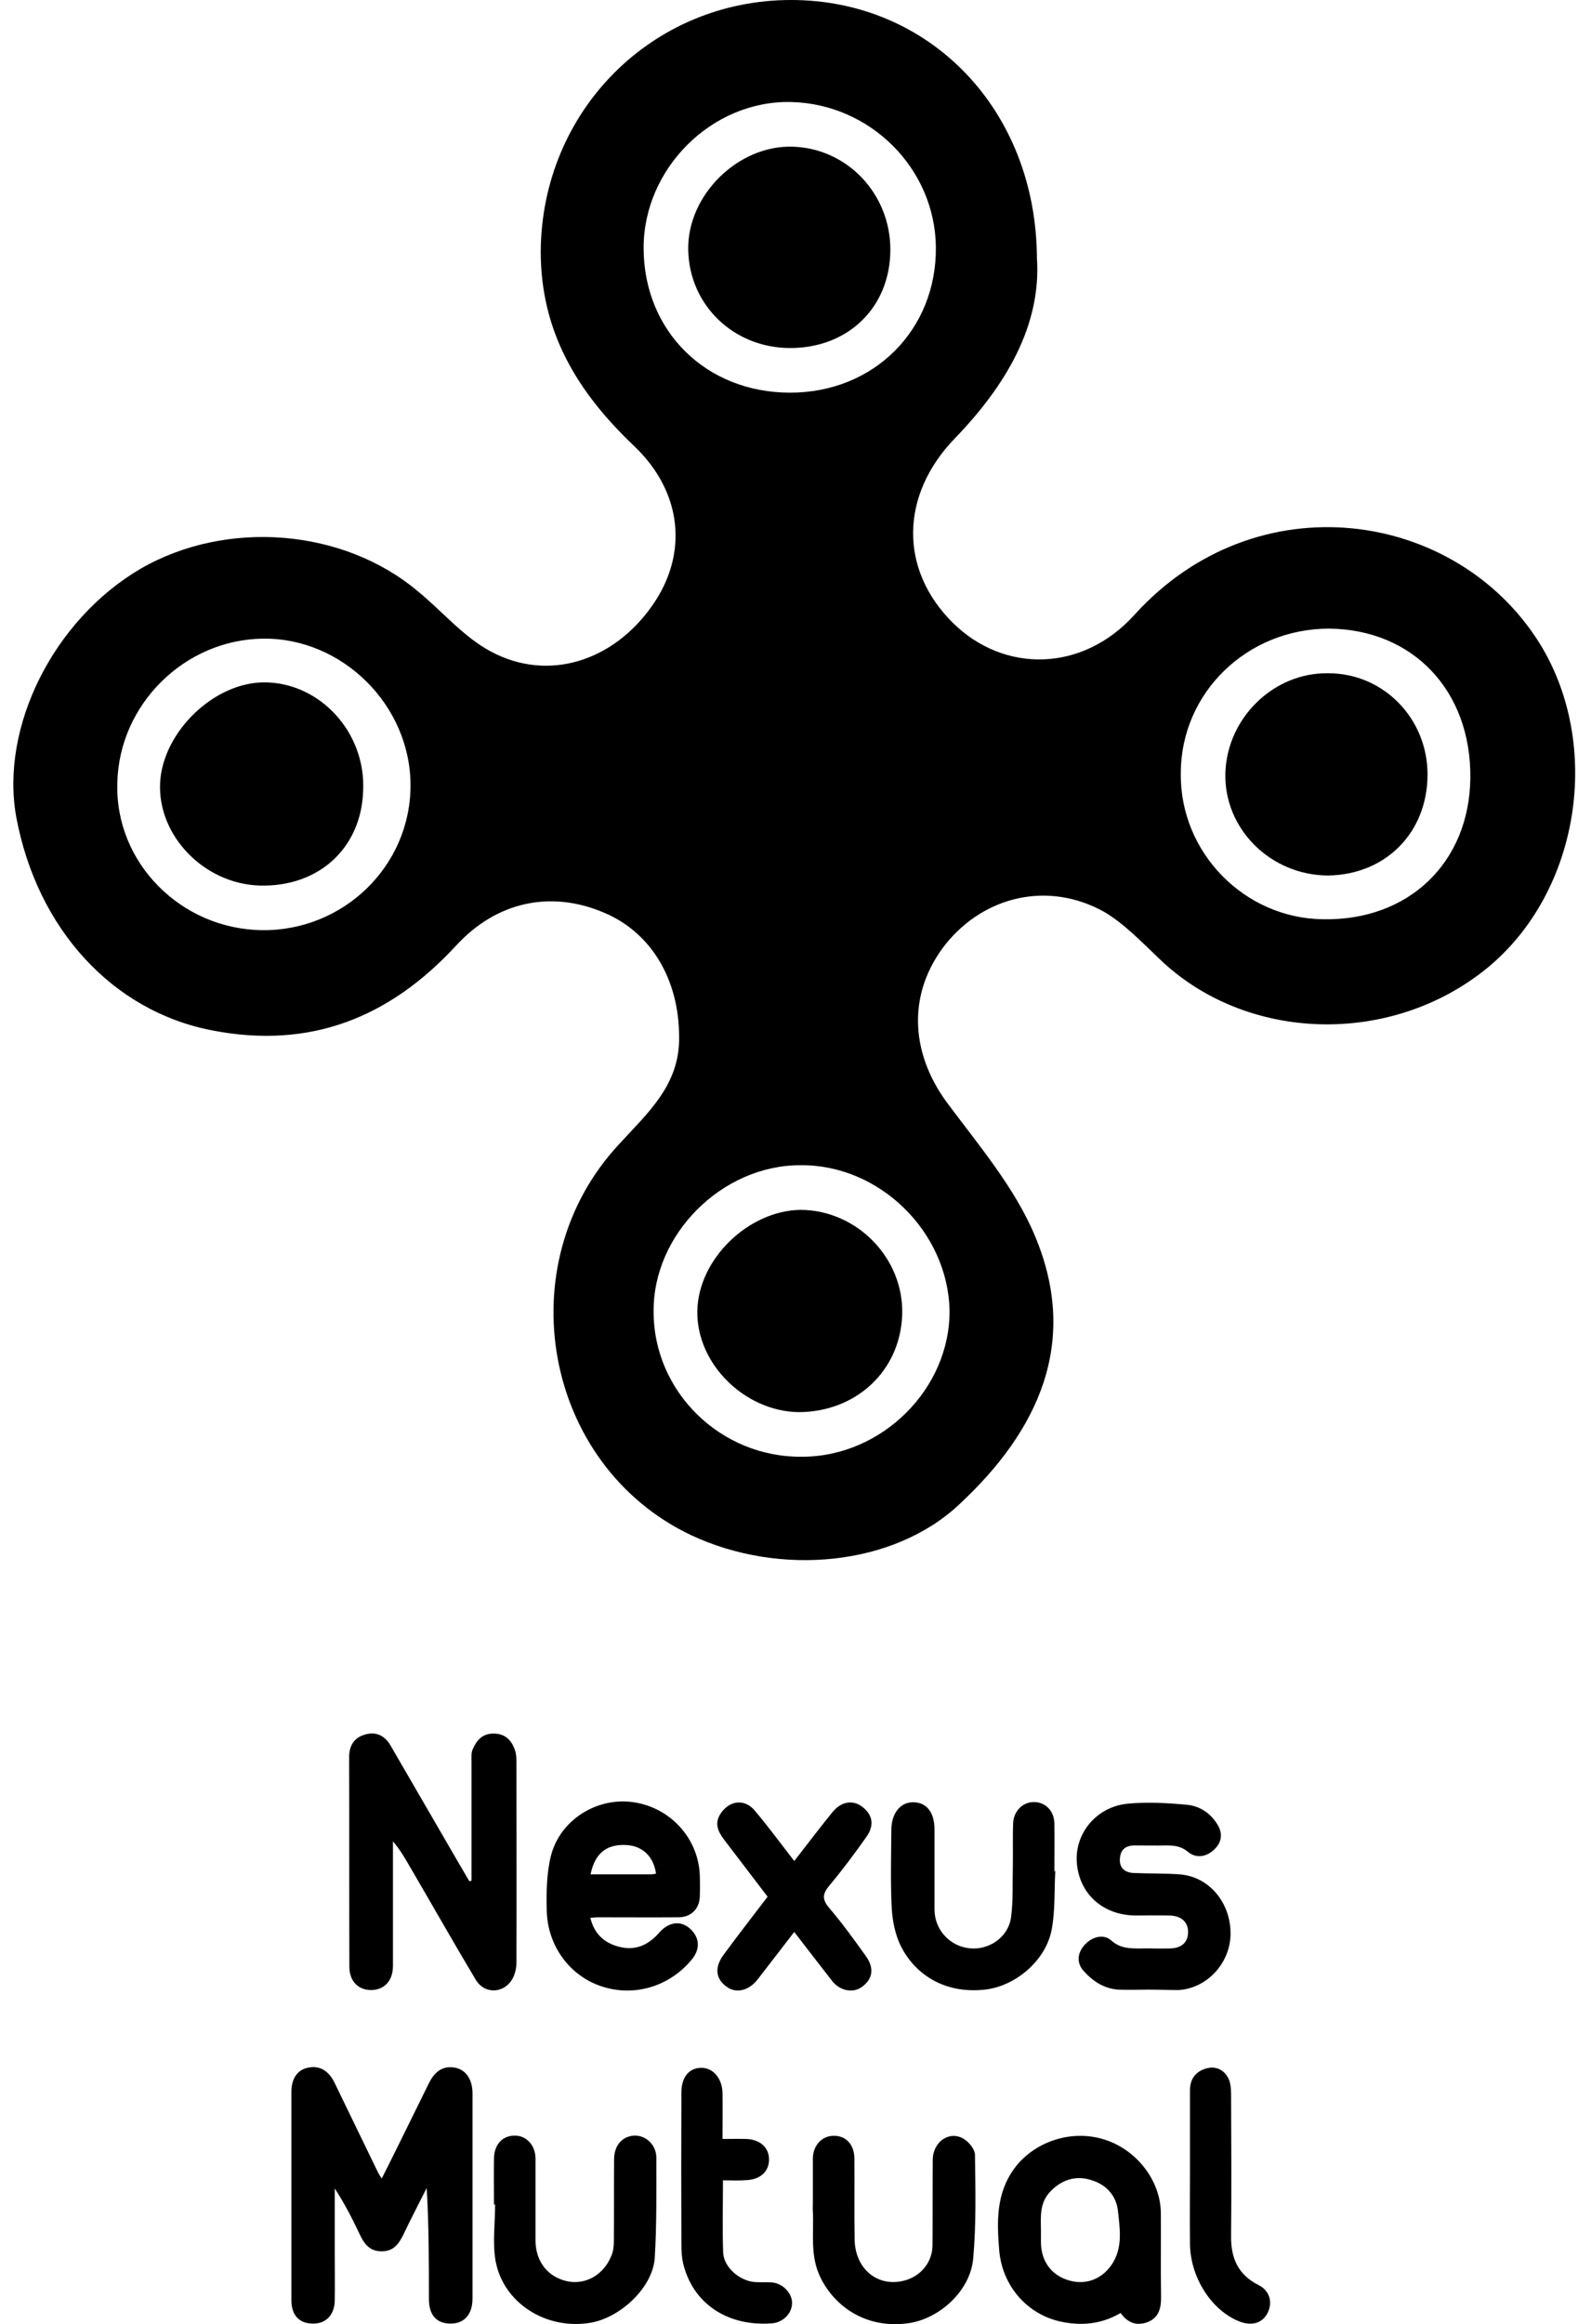 <svg width="53" height="78" viewBox="0 0 53 78" fill="none" xmlns="http://www.w3.org/2000/svg">
<path d="M15.837 63.117C15.837 61.782 15.837 60.455 15.837 59.121C15.837 58.984 15.822 58.832 15.875 58.711C16.012 58.393 16.216 58.165 16.611 58.18C16.982 58.195 17.179 58.408 17.293 58.726C17.331 58.84 17.346 58.969 17.346 59.098C17.346 61.35 17.354 63.61 17.346 65.862C17.346 66.029 17.308 66.219 17.232 66.371C16.967 66.901 16.292 66.955 15.981 66.446C15.223 65.18 14.495 63.891 13.744 62.609C13.585 62.328 13.418 62.056 13.198 61.798C13.198 62.056 13.198 62.313 13.198 62.571C13.198 63.709 13.198 64.839 13.198 65.976C13.198 66.484 12.902 66.788 12.455 66.788C12.022 66.78 11.734 66.484 11.734 65.999C11.727 63.656 11.734 61.305 11.727 58.961C11.727 58.582 11.901 58.317 12.242 58.218C12.599 58.104 12.91 58.226 13.114 58.575C13.858 59.856 14.601 61.138 15.344 62.419C15.481 62.655 15.625 62.897 15.761 63.132C15.784 63.132 15.814 63.125 15.837 63.117Z" fill="black"/>
<path d="M19.827 64.361C19.956 64.884 20.267 65.188 20.753 65.324C21.314 65.484 21.761 65.294 22.133 64.869C22.489 64.46 22.937 64.437 23.263 64.816C23.513 65.112 23.498 65.468 23.202 65.802C22.444 66.689 21.268 67.023 20.191 66.659C19.145 66.31 18.394 65.317 18.364 64.134C18.348 63.519 18.356 62.89 18.5 62.298C18.796 61.093 20.024 60.319 21.238 60.478C22.504 60.645 23.467 61.692 23.505 62.958C23.513 63.186 23.513 63.413 23.505 63.641C23.49 64.065 23.217 64.338 22.793 64.346C21.882 64.353 20.972 64.346 20.07 64.346C19.994 64.346 19.926 64.361 19.827 64.361ZM19.835 62.905C20.525 62.905 21.192 62.905 21.86 62.905C21.92 62.905 21.973 62.89 22.034 62.882C21.951 62.291 21.564 61.934 21.003 61.919C20.358 61.896 19.979 62.207 19.835 62.905Z" fill="black"/>
<path d="M38.585 66.773C38.244 66.773 37.902 66.788 37.561 66.773C37.083 66.742 36.704 66.492 36.393 66.143C36.158 65.878 36.181 65.559 36.416 65.286C36.666 64.998 37.06 64.892 37.318 65.119C37.622 65.392 37.948 65.392 38.297 65.392C38.623 65.385 38.956 65.4 39.283 65.392C39.684 65.385 39.904 65.188 39.904 64.839C39.904 64.505 39.677 64.293 39.275 64.285C38.896 64.278 38.517 64.285 38.137 64.285C37.045 64.278 36.242 63.557 36.166 62.503C36.097 61.517 36.841 60.622 37.895 60.531C38.539 60.471 39.207 60.508 39.859 60.569C40.291 60.607 40.663 60.85 40.898 61.244C41.087 61.555 41.027 61.873 40.731 62.116C40.466 62.336 40.147 62.359 39.897 62.147C39.669 61.957 39.434 61.934 39.169 61.934C38.812 61.942 38.464 61.934 38.107 61.934C37.804 61.934 37.629 62.078 37.614 62.382C37.591 62.7 37.789 62.844 38.077 62.859C38.592 62.882 39.108 62.867 39.624 62.905C40.61 62.981 41.338 63.853 41.33 64.907C41.323 65.885 40.534 66.735 39.578 66.788C39.237 66.788 38.911 66.773 38.585 66.773Z" fill="black"/>
<path d="M35.444 62.799C35.406 63.451 35.444 64.118 35.323 64.755C35.126 65.809 34.094 66.659 33.086 66.772C31.592 66.939 30.606 66.128 30.196 65.18C30.037 64.801 29.961 64.361 29.946 63.944C29.908 63.102 29.931 62.253 29.938 61.411C29.938 60.865 30.234 60.486 30.659 60.486C31.114 60.478 31.387 60.819 31.387 61.396C31.387 62.291 31.387 63.185 31.387 64.08C31.387 64.755 31.887 65.309 32.555 65.385C33.207 65.46 33.867 65.021 33.958 64.346C34.034 63.777 34.003 63.193 34.018 62.609C34.026 62.146 34.011 61.676 34.026 61.214C34.034 60.797 34.337 60.478 34.724 60.478C35.118 60.478 35.414 60.781 35.414 61.214C35.421 61.745 35.414 62.275 35.414 62.799C35.421 62.799 35.437 62.799 35.444 62.799Z" fill="black"/>
<path d="M26.676 62.457C27.124 61.881 27.533 61.342 27.958 60.819C28.246 60.463 28.633 60.394 28.951 60.629C29.315 60.903 29.376 61.259 29.096 61.653C28.701 62.207 28.299 62.753 27.859 63.276C27.617 63.564 27.609 63.746 27.852 64.034C28.292 64.55 28.694 65.104 29.088 65.657C29.369 66.052 29.315 66.416 28.951 66.681C28.648 66.901 28.216 66.818 27.95 66.484C27.533 65.953 27.124 65.415 26.676 64.838C26.252 65.392 25.842 65.915 25.44 66.439C25.152 66.803 24.735 66.909 24.424 66.689C24.037 66.423 23.984 66.037 24.303 65.604C24.78 64.952 25.273 64.323 25.781 63.655C25.288 63.011 24.803 62.374 24.318 61.737C24.105 61.456 23.984 61.175 24.219 60.842C24.523 60.41 25.031 60.364 25.364 60.781C25.804 61.304 26.214 61.858 26.676 62.457Z" fill="black"/>
<path d="M12.821 73.113C13.011 72.733 13.193 72.377 13.367 72.02C13.709 71.323 14.057 70.625 14.399 69.927C14.619 69.472 14.93 69.306 15.332 69.404C15.665 69.488 15.87 69.806 15.87 70.254C15.87 72.551 15.87 74.842 15.87 77.139C15.87 77.678 15.59 77.989 15.119 77.981C14.657 77.974 14.406 77.693 14.406 77.155C14.406 75.926 14.406 74.69 14.331 73.431C14.073 73.947 13.8 74.463 13.549 74.993C13.398 75.304 13.216 75.555 12.829 75.555C12.419 75.562 12.229 75.304 12.078 74.978C11.835 74.463 11.57 73.947 11.243 73.446C11.243 74.159 11.243 74.864 11.243 75.577C11.243 76.123 11.251 76.662 11.243 77.208C11.236 77.686 10.948 77.989 10.508 77.981C10.053 77.981 9.787 77.701 9.787 77.2C9.787 74.864 9.787 72.536 9.787 70.2C9.787 69.768 9.984 69.472 10.326 69.397C10.72 69.306 11.031 69.48 11.236 69.897C11.721 70.906 12.214 71.907 12.7 72.915C12.73 72.969 12.76 73.022 12.821 73.113Z" fill="black"/>
<path d="M37.639 77.625C36.994 78.004 36.311 78.065 35.621 77.913C34.499 77.67 33.657 76.715 33.559 75.509C33.483 74.569 33.452 73.628 34.059 72.787C34.711 71.892 35.947 71.459 37.055 71.793C38.154 72.119 38.981 73.166 38.989 74.273C38.996 75.206 38.981 76.138 38.996 77.071C39.004 77.443 38.928 77.769 38.571 77.921C38.207 78.072 37.881 77.974 37.639 77.625ZM34.962 74.849C34.962 74.986 34.962 75.13 34.962 75.266C34.969 75.903 35.333 76.381 35.932 76.54C36.516 76.7 37.085 76.457 37.404 75.896C37.707 75.357 37.608 74.766 37.548 74.197C37.487 73.659 37.13 73.302 36.63 73.158C36.129 73.006 35.667 73.15 35.288 73.537C34.916 73.916 34.954 74.379 34.962 74.849Z" fill="black"/>
<path d="M27.301 73.962C27.301 73.462 27.301 72.953 27.301 72.453C27.301 72.005 27.604 71.679 27.999 71.679C28.408 71.672 28.696 71.968 28.696 72.445C28.704 73.355 28.689 74.258 28.704 75.168C28.727 76.177 29.515 76.791 30.418 76.525C30.949 76.366 31.313 75.911 31.32 75.357C31.328 74.402 31.32 73.439 31.328 72.483C31.335 71.869 31.897 71.49 32.374 71.785C32.549 71.892 32.739 72.127 32.746 72.309C32.761 73.477 32.791 74.652 32.685 75.812C32.579 76.912 31.517 77.845 30.471 77.974C28.901 78.171 27.885 77.215 27.506 76.321C27.21 75.623 27.339 74.91 27.301 74.197C27.293 74.114 27.301 74.038 27.301 73.962Z" fill="black"/>
<path d="M16.591 73.985C16.591 73.469 16.583 72.954 16.591 72.438C16.598 71.968 16.879 71.672 17.289 71.672C17.683 71.672 17.986 71.998 17.986 72.445C17.986 73.363 17.986 74.288 17.986 75.206C17.994 75.911 18.411 76.427 19.063 76.563C19.677 76.685 20.276 76.344 20.534 75.706C20.595 75.562 20.618 75.388 20.618 75.229C20.625 74.311 20.618 73.386 20.625 72.468C20.625 72.006 20.898 71.695 21.3 71.672C21.687 71.657 22.044 71.975 22.044 72.415C22.044 73.537 22.059 74.66 21.991 75.775C21.93 76.745 20.868 77.769 19.844 77.951C18.358 78.209 16.902 77.299 16.644 75.873C16.538 75.267 16.629 74.622 16.629 73.993C16.621 73.985 16.606 73.985 16.591 73.985Z" fill="black"/>
<path d="M24.282 73.173C24.282 74.015 24.259 74.811 24.289 75.6C24.312 76.093 24.835 76.54 25.336 76.586C25.533 76.601 25.738 76.586 25.943 76.601C26.307 76.639 26.618 76.98 26.602 77.306C26.595 77.655 26.284 77.951 25.912 77.974C24.426 78.08 23.273 77.306 22.947 75.972C22.894 75.752 22.886 75.524 22.886 75.297C22.879 73.606 22.879 71.922 22.886 70.231C22.886 69.715 23.137 69.404 23.546 69.397C23.948 69.389 24.259 69.753 24.267 70.246C24.274 70.739 24.267 71.224 24.267 71.785C24.547 71.785 24.805 71.778 25.063 71.785C25.518 71.801 25.814 72.058 25.829 72.445C25.844 72.855 25.556 73.143 25.078 73.166C24.835 73.188 24.585 73.173 24.282 73.173Z" fill="black"/>
<path d="M39.968 72.756C39.968 71.884 39.968 71.02 39.968 70.147C39.968 69.776 40.157 69.518 40.514 69.419C40.825 69.329 41.105 69.457 41.25 69.738C41.333 69.897 41.348 70.102 41.348 70.284C41.356 71.877 41.363 73.462 41.348 75.054C41.341 75.782 41.583 76.343 42.266 76.685C42.645 76.874 42.751 77.261 42.577 77.618C42.41 77.959 42.053 78.073 41.636 77.913C40.696 77.549 39.975 76.434 39.968 75.297C39.96 74.448 39.968 73.598 39.968 72.756Z" fill="black"/>
<path d="M34.827 8.653C34.98 10.915 33.788 12.933 32.075 14.707C30.21 16.633 30.21 19.14 32.014 20.913C33.727 22.595 36.356 22.564 38.099 20.638C42.197 16.113 48.894 17.091 51.708 21.586C53.818 24.98 53.084 29.933 49.934 32.501C46.693 35.131 41.83 34.978 38.925 32.165C38.344 31.614 37.763 31.003 37.09 30.605C35.225 29.566 33.084 30.055 31.769 31.676C30.485 33.296 30.546 35.283 31.8 36.996C32.87 38.433 34.093 39.87 34.766 41.49C36.265 45.068 34.858 48.033 32.228 50.479C30.026 52.558 26.204 52.925 23.207 51.519C18.253 49.164 17.03 42.438 20.791 38.402C21.739 37.363 22.84 36.415 22.809 34.794C22.809 32.899 21.892 31.309 20.302 30.636C18.528 29.872 16.693 30.239 15.317 31.737C13.085 34.152 10.424 35.222 7.122 34.58C3.788 33.938 1.25 31.186 0.547 27.426C-0.004 24.399 1.801 20.791 4.736 19.079C7.611 17.428 11.525 17.733 14.033 19.843C14.858 20.516 15.562 21.372 16.479 21.861C18.406 22.901 20.608 22.197 21.922 20.302C23.115 18.59 22.932 16.511 21.28 14.951C19.384 13.147 18.161 11.129 18.161 8.439C18.192 3.73 21.892 0 26.571 0C31.219 0 34.797 3.669 34.827 8.653ZM49.384 26.111C49.414 23.176 47.457 21.127 44.644 21.097C41.892 21.097 39.659 23.237 39.659 25.958C39.629 28.618 41.8 30.82 44.43 30.85C47.304 30.911 49.353 28.954 49.384 26.111ZM26.938 48.889C29.629 48.889 31.922 46.596 31.892 43.967C31.831 41.337 29.537 39.075 26.877 39.105C24.247 39.105 21.922 41.429 21.953 44.028C21.953 46.718 24.216 48.92 26.938 48.889ZM26.54 13.178C29.354 13.178 31.464 11.068 31.433 8.286C31.402 5.656 29.231 3.486 26.571 3.424C23.91 3.363 21.617 5.656 21.617 8.316C21.617 11.099 23.696 13.178 26.54 13.178ZM8.804 31.217C11.525 31.248 13.788 29.077 13.788 26.356C13.788 23.665 11.495 21.402 8.834 21.433C6.204 21.464 4.002 23.634 3.941 26.264C3.85 28.954 6.082 31.186 8.804 31.217Z" fill="black"/>
<path d="M47.946 25.988C47.946 27.945 46.54 29.352 44.613 29.382C42.687 29.382 41.096 27.823 41.157 25.927C41.219 24.093 42.778 22.564 44.613 22.595C46.478 22.595 47.946 24.123 47.946 25.988Z" fill="black"/>
<path d="M26.815 47.392C25.011 47.361 23.39 45.771 23.421 43.998C23.451 42.255 25.134 40.635 26.877 40.604C28.773 40.604 30.363 42.224 30.302 44.12C30.24 46.016 28.742 47.392 26.815 47.392Z" fill="black"/>
<path d="M29.904 8.377C29.904 10.304 28.497 11.68 26.54 11.68C24.644 11.68 23.146 10.243 23.115 8.377C23.085 6.543 24.797 4.861 26.632 4.923C28.467 4.984 29.904 6.512 29.904 8.377Z" fill="black"/>
<path d="M12.197 26.539C12.136 28.465 10.699 29.78 8.711 29.719C6.846 29.658 5.286 28.037 5.378 26.264C5.469 24.552 7.213 22.87 8.925 22.901C10.76 22.931 12.289 24.582 12.197 26.539Z" fill="black"/>
</svg>
